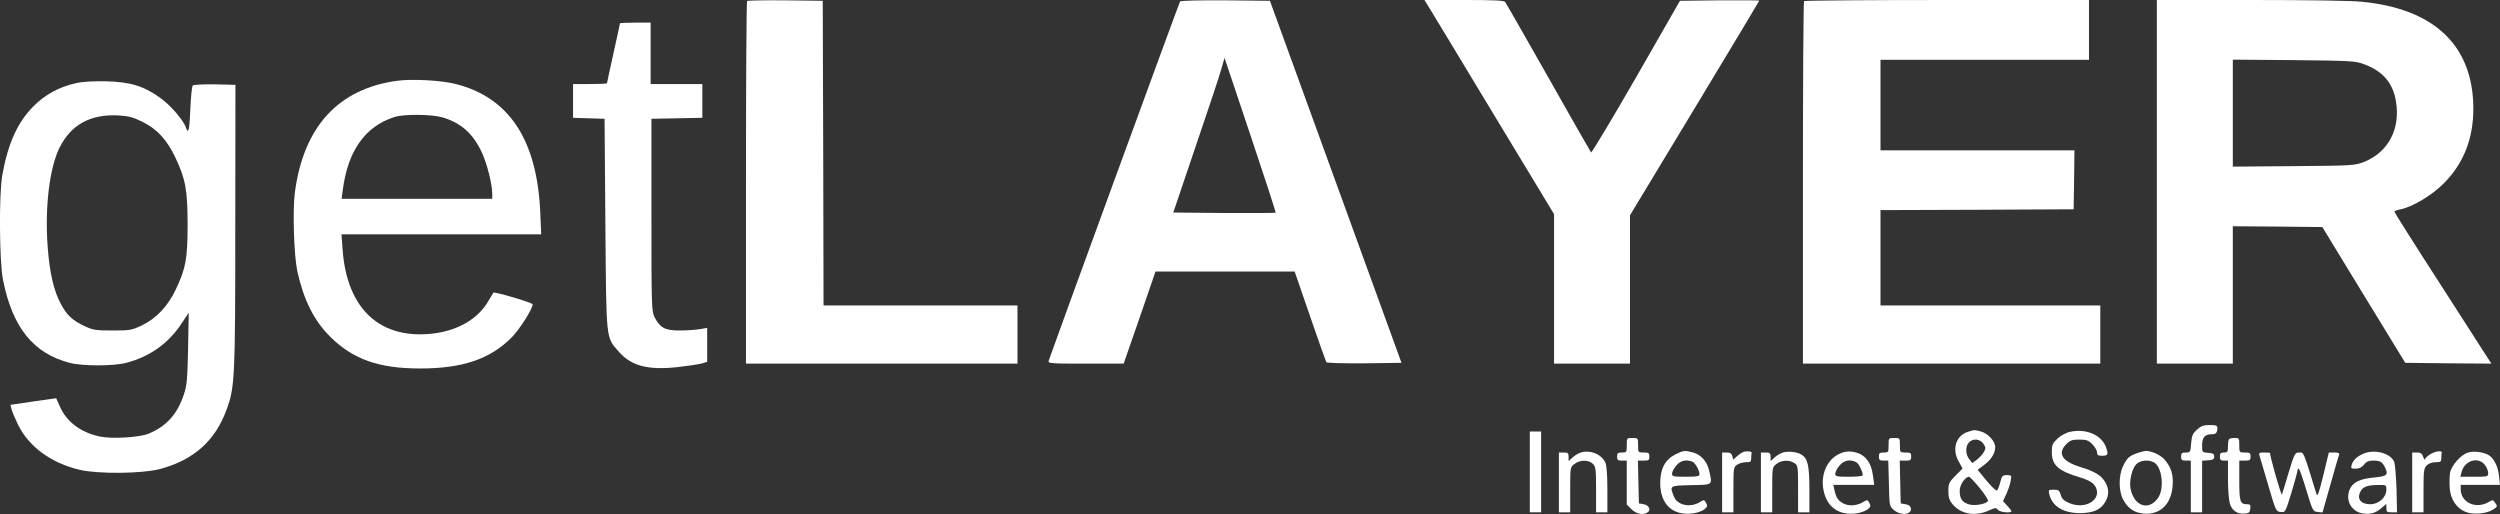 <?xml version="1.0" encoding="UTF-8"?>
<svg style="" version="1.0" viewBox="0 0 1546.9 318.03" xmlns="http://www.w3.org/2000/svg">
<rect x="0" y="0" width="1546.9" height="318.03" fill="#333333" stroke="none"/>
<rect width="100%" height="100%" fill="none"/>
<g class="currentLayer" style="">
<title>Layer 1</title>
<g class="selected" transform="translate(-193.42 652) scale(.1 -.1)" fill="#fff">
<path d="m6557 6514c-4-4-7-511-7-1126v-1118h840 840v180 180h-600-600l-2 943-3 942-231 3c-127 1-233-1-237-4z"/>
<path d="m9236 6511c-6-9-805-2194-813-2223-5-17 11-18 229-18h235l99 285 98 285h430 431l95-276c52-152 98-280 101-285s102-8 235-7l230 3-407 1120-407 1120-275 3c-159 1-278-2-281-7zm591-1307c-2-2-146-3-319-2l-314 3 137 405c76 223 148 438 159 478l21 74 160-477c88-262 159-479 156-481z"/>
<path d="m10768 6488c11-18 192-316 401-663l381-630v-462-463h235 235v459 459l400 662c220 364 400 664 400 666s-111 3-246 2l-245-3-271-473c-150-260-275-469-279-465-4 5-123 213-264 463-142 250-262 461-268 468-7 9-70 12-254 12h-245l20-32z"/>
<path d="m13097 6513c-4-3-7-510-7-1125v-1118h920 920v180 180h-680-680v295 295l598 2 597 3 3 183 2 182h-600-600v280 280h645 645v185 185h-878c-483 0-882-3-885-7z"/>
<path d="m15280 5395v-1125h235 235v425 425l277-2 277-3 256-420 257-420 266-3 267-2-37 57c-20 32-155 242-300 467-145 224-263 412-263 416s16 11 35 14c76 15 197 87 272 163 132 134 191 301 180 509-20 359-256 570-686 613-59 7-350 11-687 11h-584v-1125zm1284 727c114-43 176-114 195-227 30-170-46-316-195-376-58-23-66-24-436-27l-378-3v331 331l378-3c359-4 380-5 436-26z"/>
<path d="m5770 6375c0-3-18-86-40-185s-40-182-40-185-47-5-105-5h-105v-105-104l98-3 97-3 5-650c6-732 2-699 84-792 76-87 178-114 359-95 62 7 129 17 150 22l37 11v105 105l-47-8c-27-4-83-8-125-8-89 0-120 17-153 81-19 38-20 59-20 634v595l158 3 157 3v104 105h-160-160v190 190h-95c-52 0-95-2-95-5z"/>
<path d="m4390 6020c-363-50-577-284-631-689-15-112-6-392 15-490 39-176 103-305 203-404 140-140 300-197 557-197 262 0 433 58 566 192 49 49 130 177 130 205 0 10-237 80-243 72-2-2-15-25-30-50-62-109-184-182-336-202-333-42-541 149-567 520l-7 93h618 618l-6 138c-20 446-192 708-522 792-88 23-272 33-365 20zm281-226c117-35 189-99 245-218 32-70 64-195 64-256v-30h-466-466l7 53c31 243 138 395 320 453 59 19 230 17 296-2z"/>
<path d="m2403 6005c-104-23-191-71-263-144-98-99-156-229-191-421-22-117-19-540 4-653 59-294 187-453 412-512 80-21 270-21 350 0 147 38 265 122 347 250l40 60-4-220c-4-191-7-229-26-285-40-123-109-199-220-244-58-23-227-33-300-17-118 25-205 90-247 185l-23 52-141-20-142-21 6-25c3-14 21-57 40-96 67-138 205-239 382-281 117-27 388-24 498 5 210 57 341 175 412 369 50 139 53 189 53 1133l1 875-127 3c-72 1-132-2-137-7s-12-71-15-145c-5-128-12-162-27-116-14 44-97 141-160 185-102 73-184 98-335 102-82 1-146-2-187-12zm413-239c91-45 151-111 203-220 63-132 76-203 76-416 0-211-11-272-75-405-49-102-120-176-209-219-62-29-73-31-181-31-103 0-121 3-170 26-77 36-112 68-149 138-45 84-70 193-82 357-18 243 12 488 75 613 71 140 190 205 360 197 66-4 91-10 152-40z"/>
<path d="m15529 3862c-27-24-33-37-37-85-4-55-5-57-33-57-24 0-29-4-29-25s5-25 30-25h30v-160-160h35 35v159 160l38 3c29 2 37 7 37 23s-8 21-37 23c-38 3-38 4-38 46 0 50 17 69 60 69 22 0 29 6 33 23 6 31 1 34-50 34-33 0-50-6-74-28z"/>
<path d="m14114 3849c-76-22-104-106-61-183l25-45-44-44c-40-41-44-48-44-95 0-40 5-57 27-83 51-61 140-76 223-38 40 18 46 18 56 5 11-16 84-23 84-9 0 4-12 19-26 34l-26 28 20 43c11 24 24 60 27 81 7 36 6 37-23 37-27 0-31-4-41-44-6-25-15-47-21-51-5-3-34 25-64 61l-55 67 40 30c44 32 69 73 69 111 0 35-45 84-88 96-42 11-37 11-78-1zm93-75c15-23 15-29 2-52-8-14-27-34-42-46l-29-21-19 24c-23 29-25 78-2 103 24 27 69 23 90-8zm-23-274c31-38 54-74 51-80-12-20-85-32-121-20-40 14-54 35-54 85 0 34 34 85 58 85 4 0 34-31 66-70z"/>
<path d="m14743 3848c-25-5-57-23-78-42-31-30-35-39-35-83 0-82 41-118 178-158 40-12 70-28 83-43 63-80-41-160-150-116-36 15-48 26-56 52-8 28-13 32-43 32-32 0-34-2-28-27 18-76 87-118 191-118 82 1 126 20 155 68 25 41 25 83 0 125-25 41-66 66-153 92-113 35-144 84-88 141 25 25 37 29 81 29s56-4 81-29c16-16 29-39 29-50 0-16 6-21 28-21 38 0 42 6 31 42-23 83-122 129-226 106z"/>
<path d="m11400 3600v-250h35 35v250 250h-35-35v-250z"/>
<path d="m12000 3765c0-43-1-45-30-45-25 0-30-4-30-25s5-25 30-25h30v-136-136l29-29c30-29 72-38 99-20 24 15 9 45-23 51l-30 5-3 133-3 132h36c31 0 35 3 35 25s-4 25-35 25c-35 0-35 0-35 45s0 45-35 45-35 0-35-45z"/>
<path d="m13620 3765c0-43-1-45-30-45-25 0-30-4-30-25s5-25 29-25h29l4-141c3-140 3-141 31-165 43-37 113-29 105 12-2 12-14 21-33 24l-30 5-3 133-3 132h36c31 0 35 3 35 25s-4 25-35 25c-35 0-35 0-35 45s0 45-35 45-35 0-35-45z"/>
<path d="m15727 3803c-4-3-7-24-7-45 0-34-3-38-25-38-20 0-25-5-25-25s5-25 25-25h25v-112c0-62 5-130 11-151 12-45 46-69 91-65 28 2 34 7 36 31 3 23 0 27-20 27-43 0-48 16-48 147v123h35c31 0 35 3 35 25s-4 25-35 25c-35 0-35 0-35 45 0 43-1 45-28 45-16 0-32-3-35-7z"/>
<path d="m11716 3720c-16-5-39-19-52-31l-24-22v26c0 23-4 27-30 27h-30v-185-185h35 35v139c0 139 0 140 26 160 34 27 88 27 114 1 18-18 20-33 20-160v-140h35 35v143c0 93-5 150-13 166-26 52-93 79-151 61z"/>
<path d="m12300 3708c-63-32-93-89-93-177 0-134 80-206 208-187 24 4 54 15 66 25 18 15 20 21 10 39-11 20-14 21-34 8-61-40-143-24-165 31-27 69-30 68 106 71 138 3 133-2 111 92-12 54-50 97-98 110-51 14-61 13-111-12zm105-44c18-7 45-54 45-79 0-12-15-15-85-15-77 0-85 2-85 19 0 11 12 33 26 50 26 31 60 39 99 25z"/>
<path d="m12720 3723c-8-3-25-15-38-26l-23-21-6 22c-4 16-13 22-34 22h-29v-185-185h35 35v139c0 133 1 141 22 155 12 9 37 16 55 16 29 0 33 3 33 25 0 14 1 28 3 33 3 9-33 13-53 5z"/>
<path d="m12966 3720c-16-5-39-19-52-31l-24-22v26c0 23-4 27-30 27h-30v-185-185h35 35v139c0 139 0 140 26 160 32 25 81 27 112 5 21-14 22-22 22-160v-144h35 35v141c0 148-10 192-49 216-27 17-82 23-115 13z"/>
<path d="m13314 3711c-71-33-112-120-99-210 17-116 95-174 210-157 24 4 54 15 66 25 18 15 20 21 10 39-11 20-14 21-34 8-38-25-91-30-125-12-35 18-46 35-57 84l-7 32h127 126l-7 53c-11 91-54 142-129 152-28 4-52 0-81-14zm106-51c16-8 40-58 40-81 0-5-38-9-85-9-77 0-85 2-85 19 0 11 12 33 26 50 27 33 67 41 104 21z"/>
<path d="m15157 3716c-49-18-62-30-86-80-29-60-28-157 2-210 30-54 67-78 125-84 99-9 169 55 179 166 7 71-8 121-49 168-27 30-80 54-118 54-8-1-32-7-53-14zm105-57c50-27 66-160 26-219-58-84-150-53-171 58-9 45 9 122 35 149 24 25 75 31 110 12z"/>
<path d="m16566 3716c-44-17-71-41-81-73-6-21-3-23 25-23 22 0 38 8 52 25 14 19 29 25 56 25 43 0 55-7 71-37 26-50 17-60-60-67-93-8-137-30-156-75-28-66 10-136 80-148 47-7 79 1 116 33l31 26v-26c0-23 4-26 33-26h33l-3 143c-3 78-9 154-14 168-20 52-113 80-183 55zm134-227c0-46-47-89-99-89-60 0-86 34-60 81 14 27 44 38 107 38 52 1 52 1 52-30z"/>
<path d="m16973 3710c-18-11-33-25-34-32 0-7-5-1-11 15-7 21-16 27-39 27h-29v-185-185h35 35v135c0 122 2 137 20 155 12 12 33 20 55 20 31 0 35 3 35 25 0 14 1 28 3 33 5 16-40 11-70-8z"/>
<path d="m17204 3719c-42-12-101-79-110-124-3-20-4-62-2-94 5-70 41-125 97-148 46-19 128-13 170 13 29 19 30 21 15 42-13 20-17 20-37 8-80-50-177-7-177 78v26h121 122l-6 55c-6 63-35 116-71 133-38 17-88 22-122 11zm105-75c12-15 21-37 21-50 0-23-2-24-86-24h-86l7 28c18 72 102 99 144 46z"/>
<path d="m15916 3698c4-13 28-95 54-183 46-157 47-160 76-163s29-3 67 120c20 68 37 129 37 136 0 6 3 12 8 12 4 0 25-60 47-133 39-129 41-132 70-135l30-3 49 173c27 95 51 179 54 186 3 8-7 12-30 12h-34l-34-141c-26-106-36-135-42-117-85 276-78 258-107 258-27 0-29-5-65-122-20-68-39-130-42-138-4-11-73 231-74 258 0 1-16 2-36 2-32 0-35-2-28-22z"/>
</g>
</g>
</svg>

